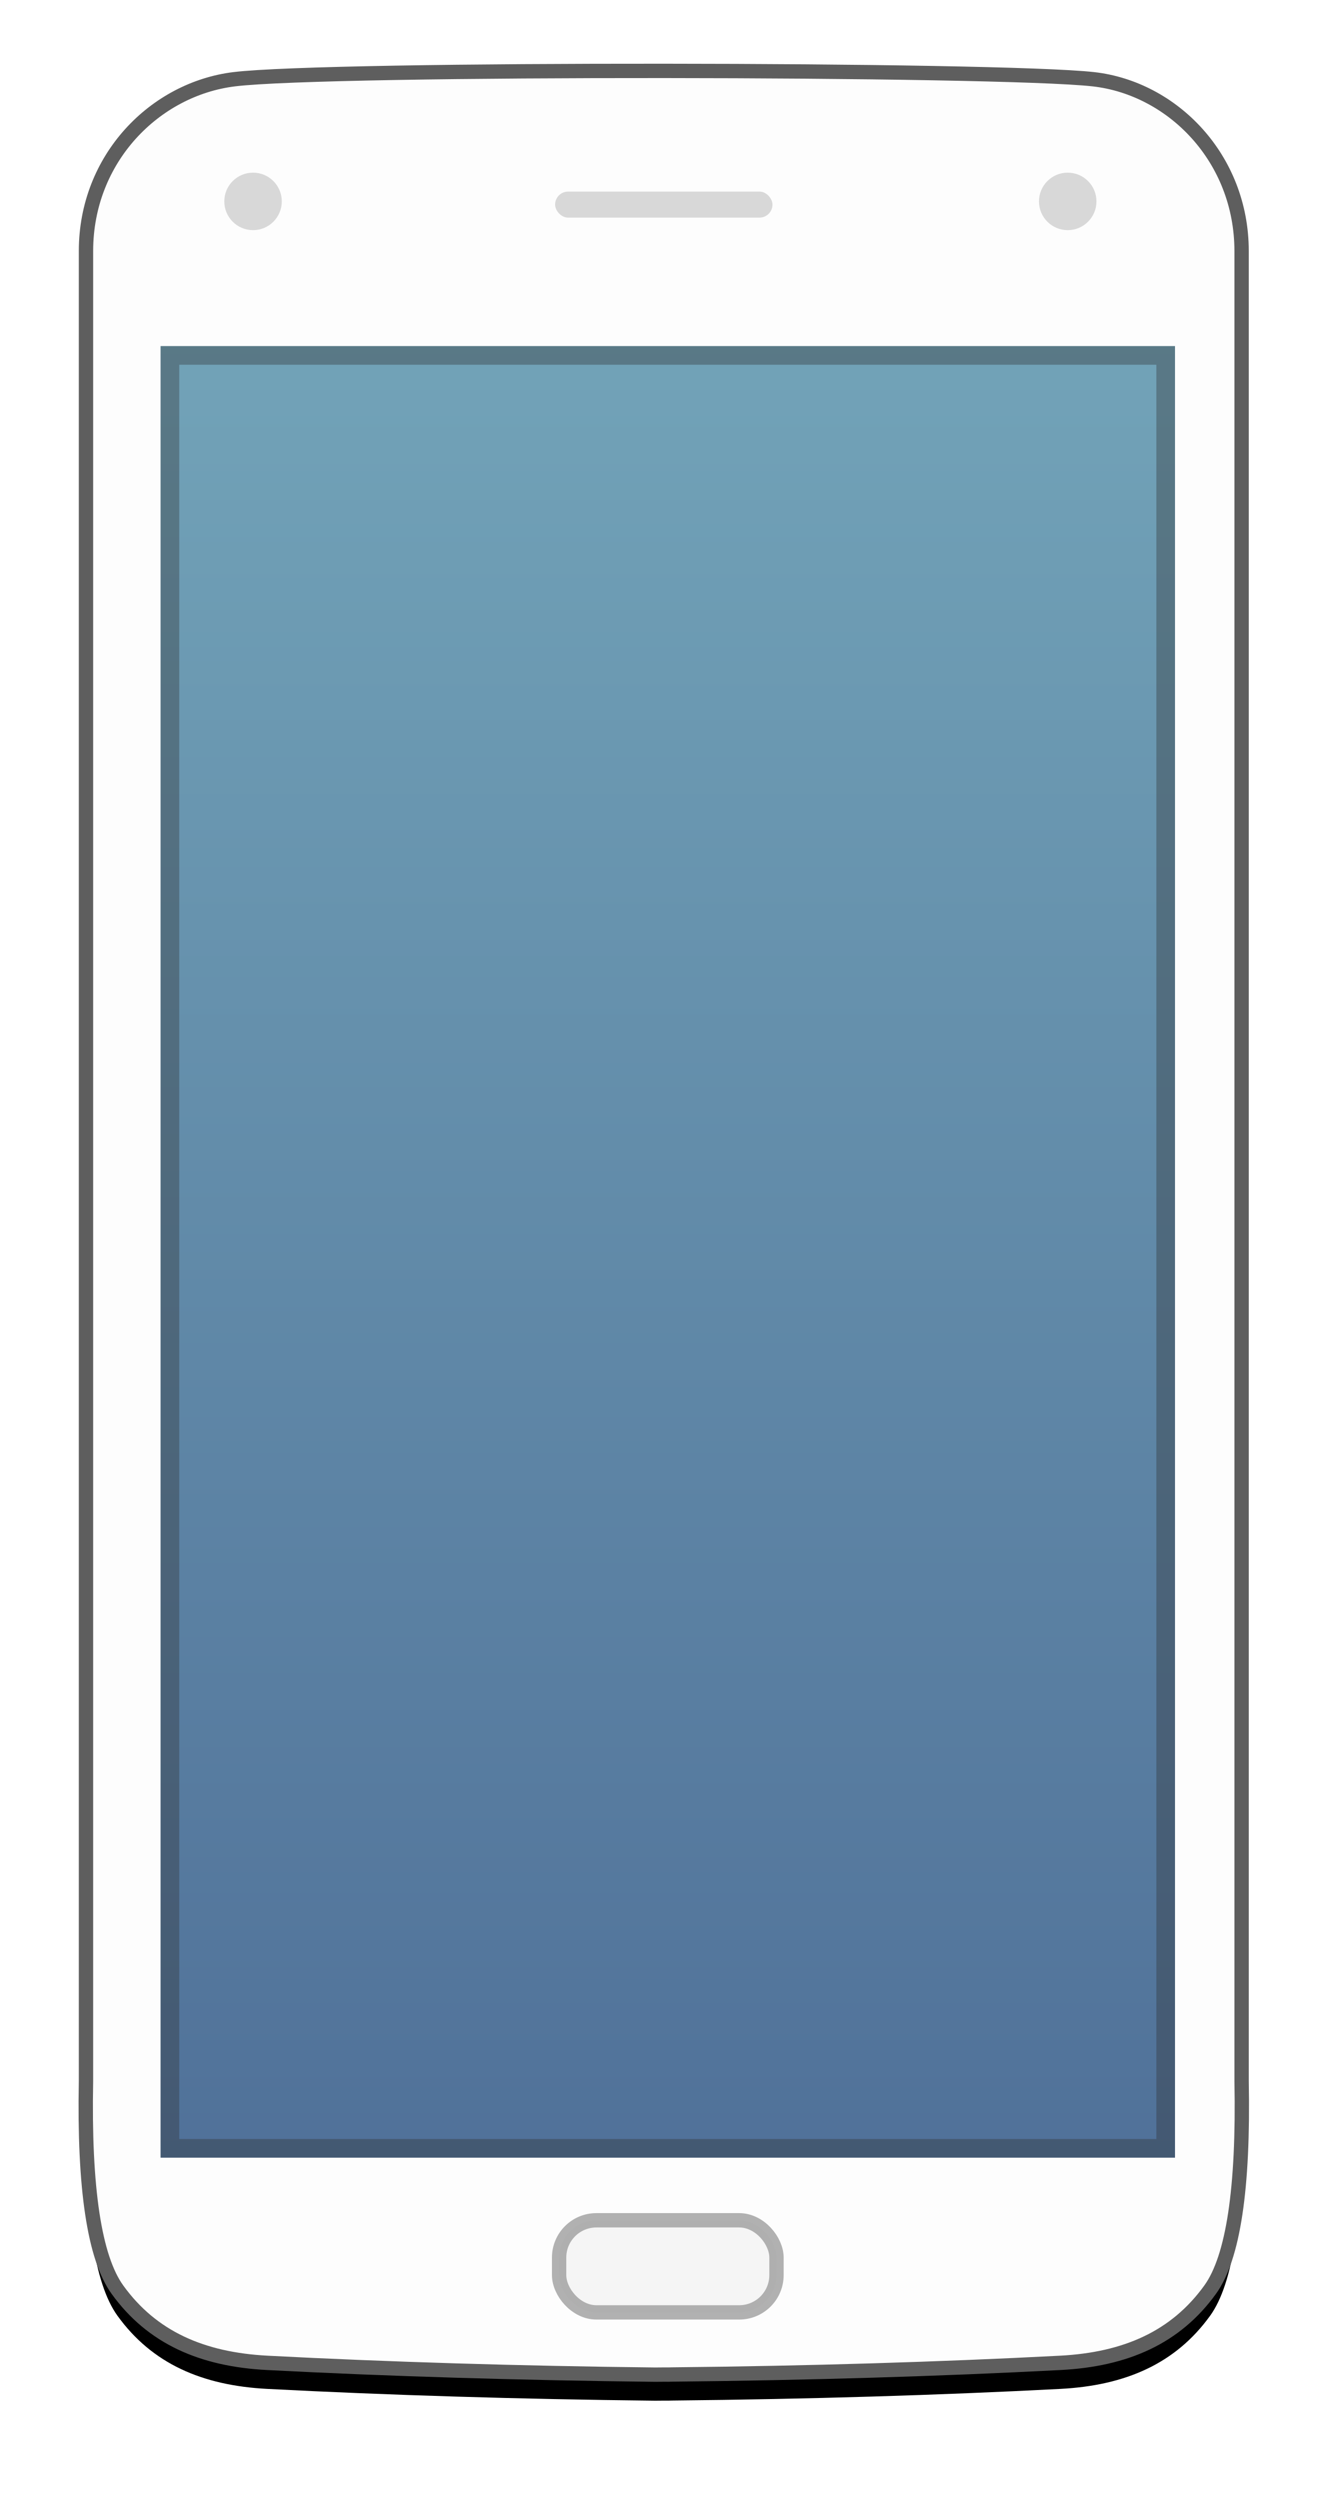 <?xml version="1.0" encoding="UTF-8"?>
<svg width="51px" height="96px" viewBox="0 0 51 96" version="1.1" xmlns="http://www.w3.org/2000/svg" xmlns:xlink="http://www.w3.org/1999/xlink">
    <!-- Generator: Sketch 48.2 (47327) - http://www.bohemiancoding.com/sketch -->
    <title>Group 2</title>
    <desc>Created with Sketch.</desc>
    <defs>
        <path d="M39.998,0.882 C43.037,1.225 45.688,3.916 45.688,7.481 L45.688,77.761 C45.767,81.869 45.365,84.537 44.481,85.763 C43.155,87.603 41.233,88.444 38.729,88.575 C34.038,88.819 29.073,88.968 23.833,89.022 C23.721,89.027 23.61,89.026 23.498,89.025 C23.387,89.026 23.275,89.027 23.164,89.028 C17.924,88.968 12.958,88.819 8.267,88.575 C5.763,88.444 3.841,87.603 2.515,85.763 C1.631,84.537 1.229,81.869 1.308,77.761 L1.308,7.481 C1.308,3.916 3.96,1.256 6.998,0.882 C10.65,0.433 36.386,0.475 39.998,0.882 Z" id="path-1"></path>
        <filter x="-11.9%" y="-4.8%" width="123.8%" height="111.9%" filterUnits="objectBoundingBox" id="filter-2">
            <feMorphology radius="0.275" operator="dilate" in="SourceAlpha" result="shadowSpreadOuter1"></feMorphology>
            <feOffset dx="0" dy="1" in="shadowSpreadOuter1" result="shadowOffsetOuter1"></feOffset>
            <feGaussianBlur stdDeviation="1.5" in="shadowOffsetOuter1" result="shadowBlurOuter1"></feGaussianBlur>
            <feComposite in="shadowBlurOuter1" in2="SourceAlpha" operator="out" result="shadowBlurOuter1"></feComposite>
            <feColorMatrix values="0 0 0 0 0   0 0 0 0 0   0 0 0 0 0  0 0 0 0.107 0" type="matrix" in="shadowBlurOuter1"></feColorMatrix>
        </filter>
        <linearGradient x1="50%" y1="0%" x2="50%" y2="100%" id="linearGradient-3">
            <stop stop-color="#72A3B8" offset="0%"></stop>
            <stop stop-color="#507199" offset="100%"></stop>
        </linearGradient>
        <rect id="path-4" x="4.174" y="11.13" width="38.956" height="69.565"></rect>
    </defs>
    <g id="1" stroke="none" stroke-width="1" fill="none" fill-rule="evenodd" transform="translate(-1004, -403)">
        <g id="Group-2" transform="translate(1005.994, 405.161)">
            <g id="Combined-Shape">
                <use fill="black" fill-opacity="1" filter="url(#filter-2)" xlink:href="#path-1"></use>
                <use stroke="#5E5E5E" stroke-width="0.551" fill="#FDFDFD" fill-rule="evenodd" xlink:href="#path-1"></use>
            </g>
            <g id="Rectangle-2">
                <use fill="url(#linearGradient-3)" fill-rule="evenodd" xlink:href="#path-4"></use>
                <rect stroke-opacity="0.359" stroke="#2F2F2F" stroke-width="0.716" x="4.532" y="11.488" width="38.24" height="68.849"></rect>
            </g>
            <rect id="Rectangle-3" stroke-opacity="0.742" stroke="#979797" stroke-width="0.551" fill="#F5F5F5" x="19.478" y="83.1" width="8.348" height="3.537" rx="1.432"></rect>
            <rect id="Rectangle-3-Copy" fill="#D8D8D8" x="19.324" y="5.196" width="8.348" height="1" rx="0.5"></rect>
            <circle id="Oval-2" fill="#D8D8D8" cx="39.01" cy="5.573" r="1.104"></circle>
            <circle id="Oval-2-Copy" fill="#D8D8D8" cx="7.724" cy="5.573" r="1.104"></circle>
        </g>
    </g>
</svg>